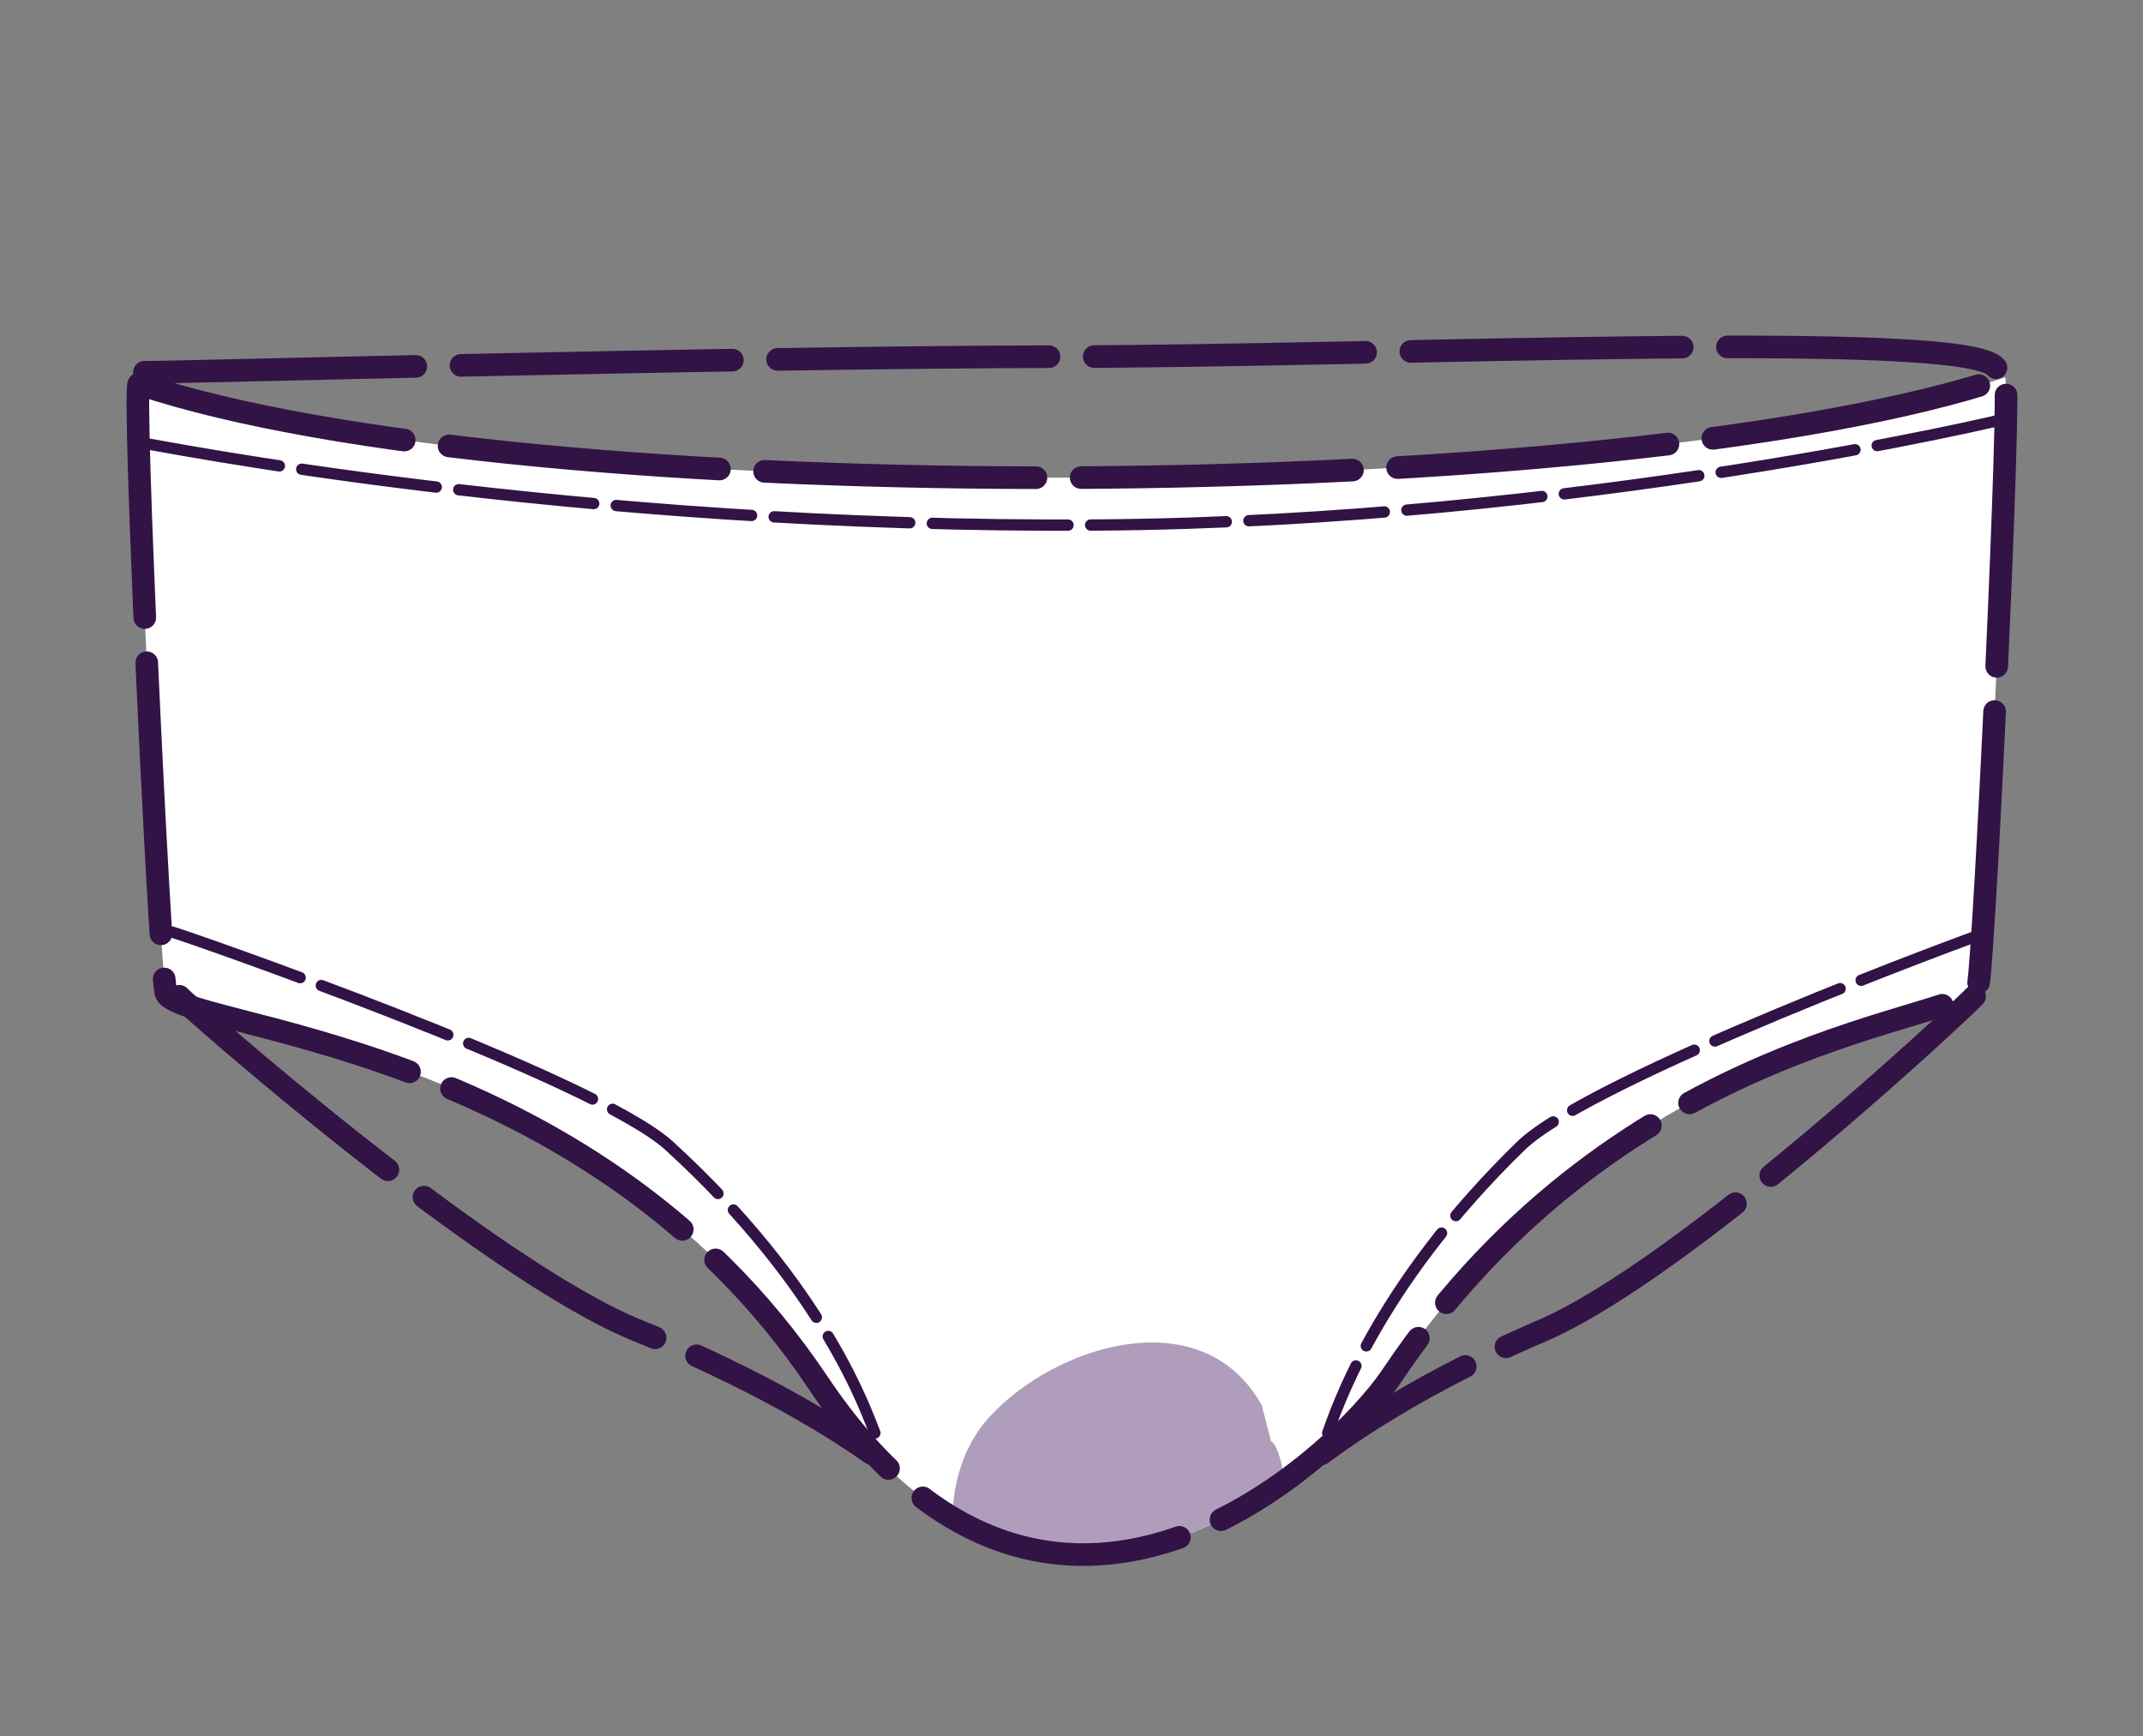 <?xml version="1.0" encoding="UTF-8" standalone="no"?><!DOCTYPE svg PUBLIC "-//W3C//DTD SVG 1.1//EN" "http://www.w3.org/Graphics/SVG/1.1/DTD/svg11.dtd"><svg width="100%" height="100%" viewBox="0 0 379 307" version="1.1" xmlns="http://www.w3.org/2000/svg" xmlns:xlink="http://www.w3.org/1999/xlink" xml:space="preserve" xmlns:serif="http://www.serif.com/" style="fill-rule:evenodd;clip-rule:evenodd;stroke-linecap:round;stroke-linejoin:round;stroke-miterlimit:1.5;"><rect x="0" y="0" width="379" height="307" fill="#808080" stroke="none"/><rect id="culotte" x="-105.753" y="-27" width="590" height="355" style="fill:none;"/><path d="M24.587,67.907c68.386,22.847 261.564,21.694 329.99,-1.167c1.245,-0.415 -3.535,100.813 -4.713,107.491c-1.178,6.679 -62.515,7.527 -103.755,69.117c-9.386,14.018 -60.186,62.756 -101.426,1.166c-41.24,-61.59 -114.205,-62.438 -115.383,-69.117c-1.178,-6.678 -5.958,-107.906 -4.713,-107.49Z" style="fill:#fff;"/><clipPath id="_clip1"><path d="M24.587,67.907c68.386,22.847 261.564,21.694 329.99,-1.167c1.245,-0.415 -3.535,100.813 -4.713,107.491c-1.178,6.679 -62.515,7.527 -103.755,69.117c-9.386,14.018 -60.186,62.756 -101.426,1.166c-41.24,-61.59 -114.205,-62.438 -115.383,-69.117c-1.178,-6.678 -5.958,-107.906 -4.713,-107.49Z"/></clipPath><g clip-path="url(#_clip1)"><path d="M224.783,254.829c3.919,2.655 3.897,30.246 0.961,33.491c-2.83,3.127 -8.402,-6.684 -13.486,-4.176c-10.282,5.07 -21.751,24.846 -34.694,10.208c-9.923,-11.222 -13.174,-32.226 -2.589,-43.774c11.883,-12.964 37.785,-20.729 48.168,-2.081" style="fill:#b09dbc;"/></g><path d="M24.587,67.907c68.386,22.847 261.564,21.694 329.99,-1.167c1.245,-0.415 -3.535,100.813 -4.713,107.491c-1.178,6.679 -62.515,7.527 -103.755,69.117c-9.386,14.018 -60.186,62.756 -101.426,1.166c-41.24,-61.59 -114.205,-62.438 -115.383,-69.117c-1.178,-6.678 -5.958,-107.906 -4.713,-107.49Z" style="fill:none;stroke:#321346;stroke-width:4px;stroke-dasharray:48,8,0,0;"/><path d="M25.546,65.827c1.446,0.16 104.385,-2.703 162.335,-2.756c57.951,-0.053 160.408,-4.929 165.121,1.961" style="fill:none;stroke:#321346;stroke-width:4px;stroke-dasharray:48,8,0,0;"/><path d="M30.473,164.838c1.446,0.318 74.663,25.712 87.89,37.791c27.743,25.336 34.973,47.385 36.366,50.777" style="fill:none;stroke:#321346;stroke-width:2px;stroke-dasharray:24,4,0,0;"/><path d="M351.588,164.838c-1.359,0.318 -70.171,25.712 -82.601,37.791c-26.075,25.336 -32.87,47.385 -34.179,50.777" style="fill:none;stroke:#321346;stroke-width:2px;stroke-dasharray:24,4,0,0;"/><path d="M25.733,78.445c0.428,-0.107 74.578,15.101 168.552,14.395c84.93,-0.638 160.485,-18.744 160.699,-18.85" style="fill:none;stroke:#321346;stroke-width:2px;stroke-dasharray:24,4,0,0;"/><path d="M31.699,176.183c1.935,2.01 54.388,48.369 81.309,59.217c26.92,10.847 41.137,21.759 41.202,21.695" style="fill:none;stroke:#321346;stroke-width:4px;stroke-dasharray:48,8,0,0;"/><path d="M349.21,176.183c-1.824,2.01 -51.281,48.369 -76.663,59.217c-25.382,10.847 -38.787,21.759 -38.848,21.695" style="fill:none;stroke:#321346;stroke-width:4px;stroke-dasharray:48,8,0,0;"/></svg>